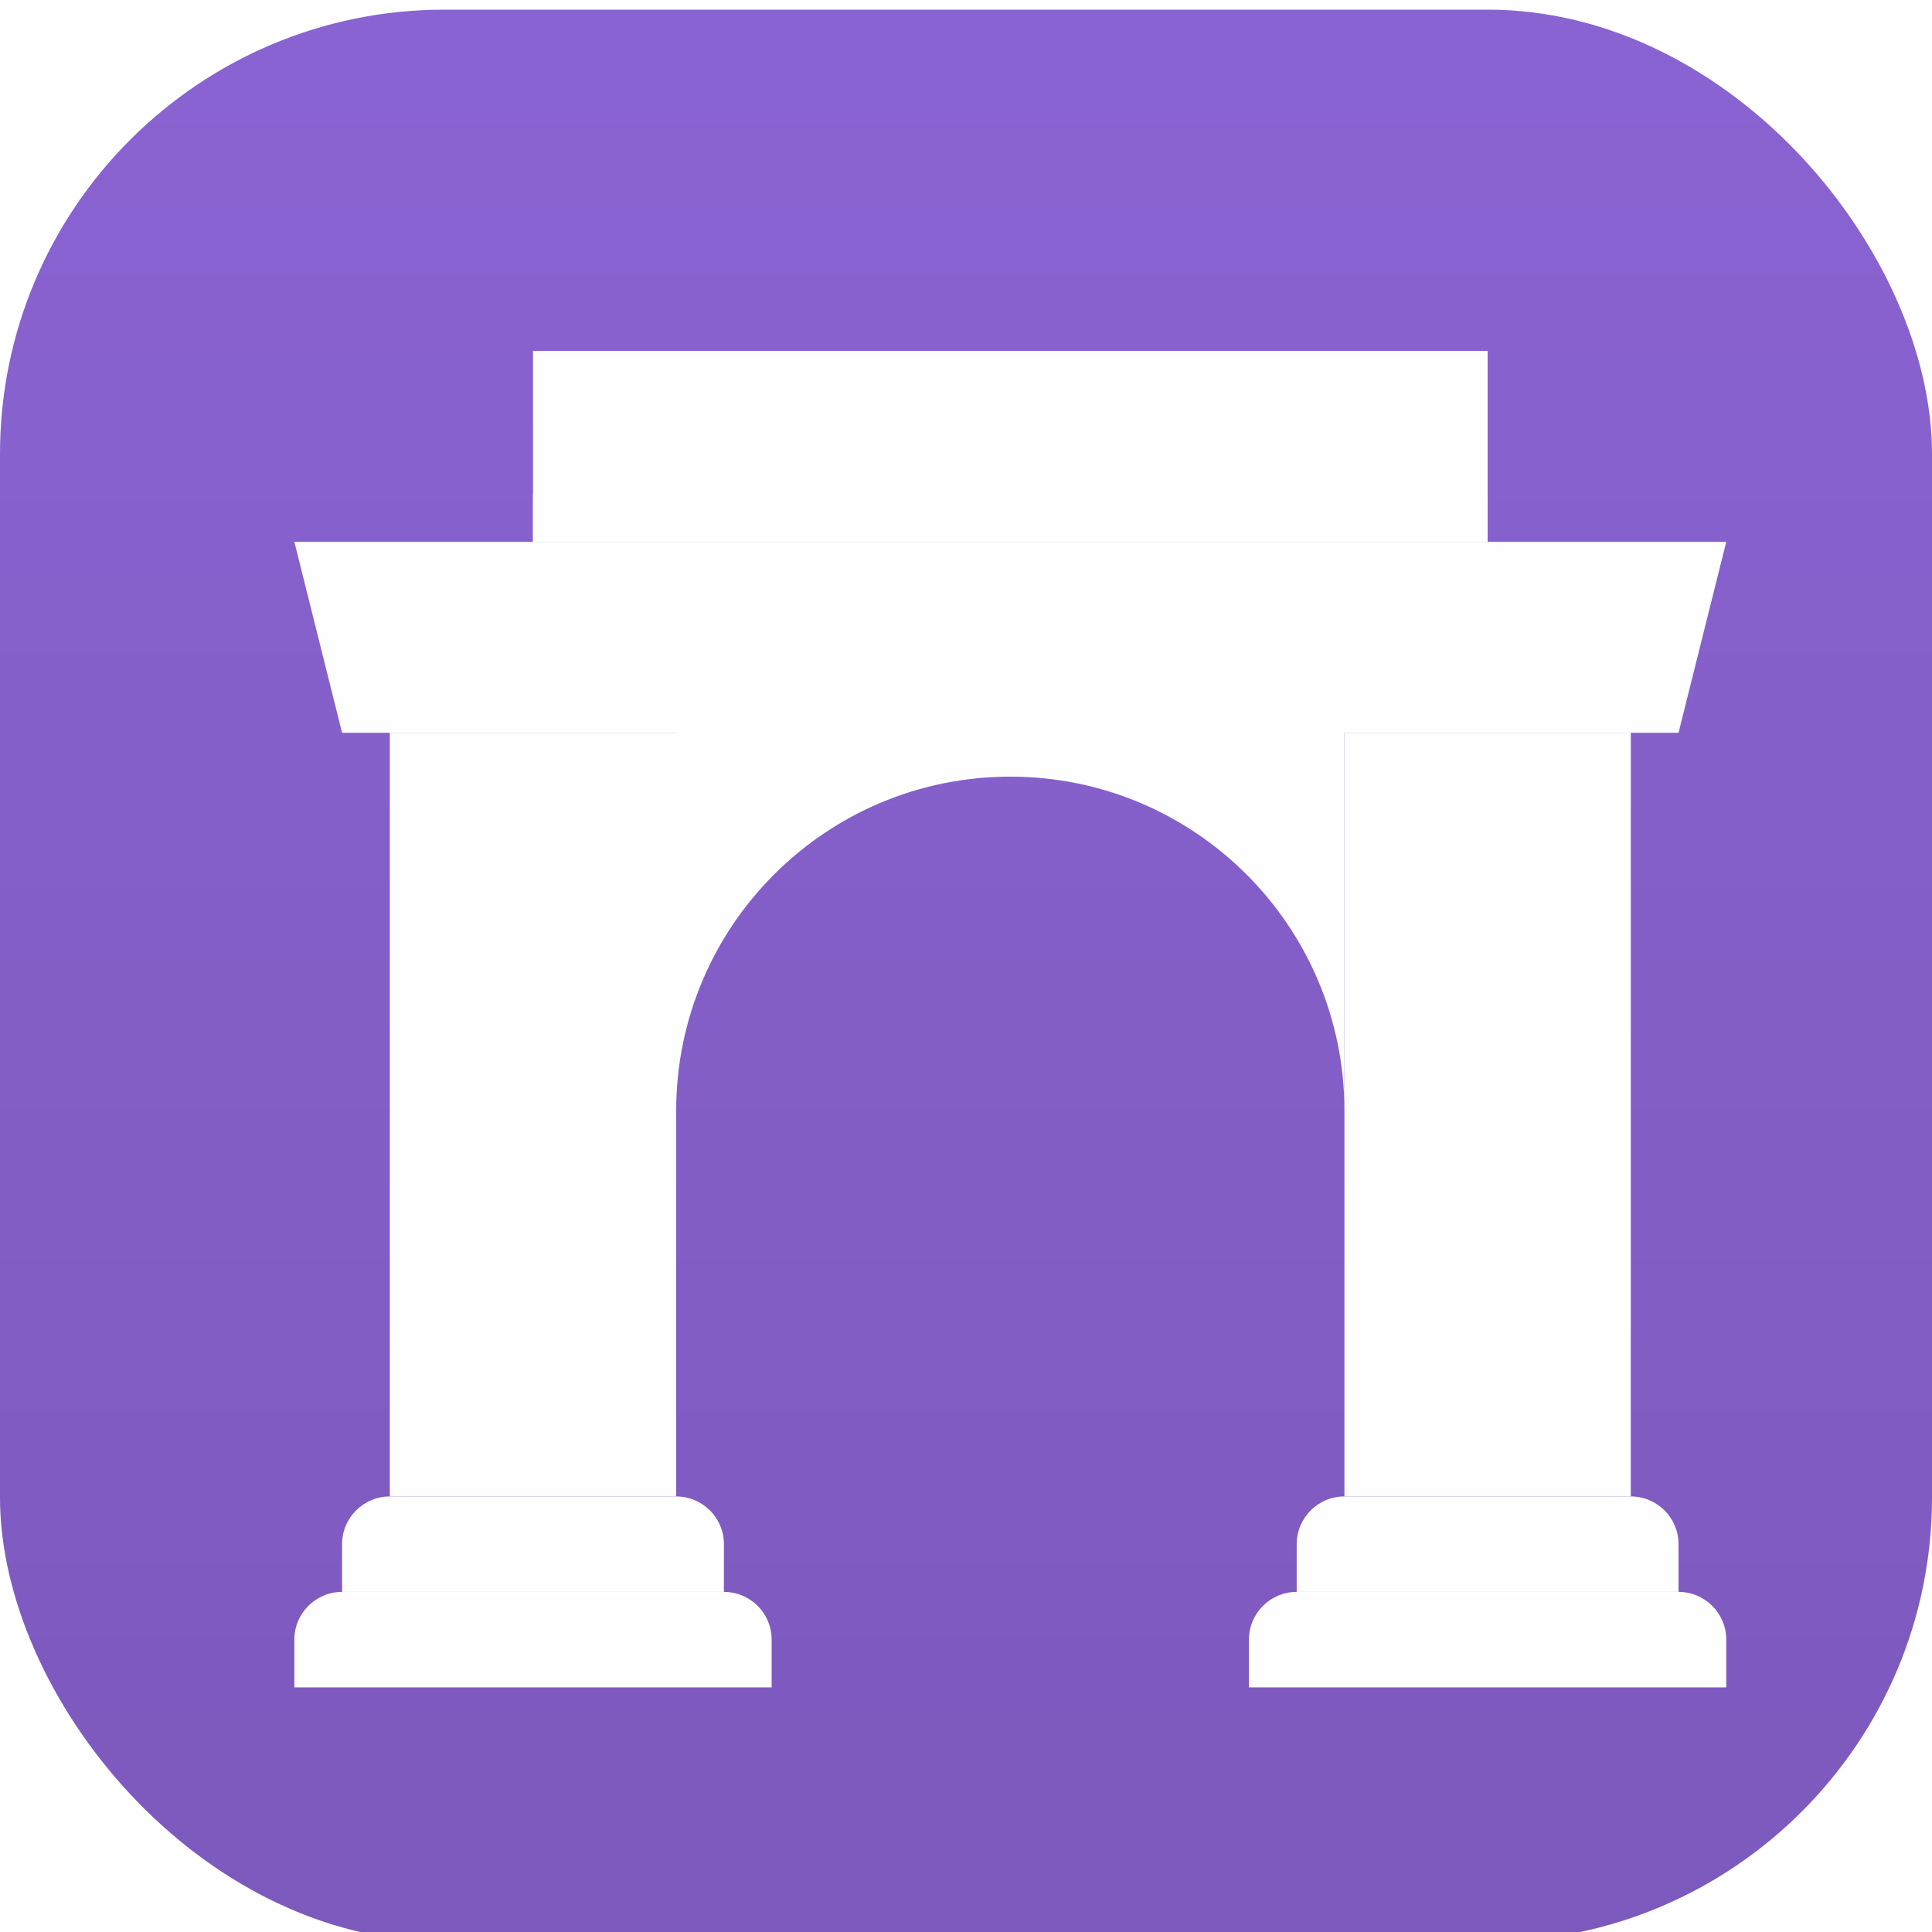 <svg width="200" height="200" viewBox="0 0 200 200" fill="none" xmlns="http://www.w3.org/2000/svg">
<g clip-path="url(#clip0_1_71)">
<g filter="url(#filter0_d_1_71)">
<rect width="200" height="200" rx="46" fill="#8A63D2"/>
<rect width="200" height="200" rx="46" fill="url(#paint0_linear_1_71)" fill-opacity="0.5"/>
</g>
<g filter="url(#filter1_ddd_1_71)">
<path d="M161.85 159.293H169.261C171.991 159.293 174.202 161.504 174.202 164.234V169.175H124.792V164.234C124.792 161.504 127.003 159.293 129.733 159.293H156.909H161.85Z" fill="#FEFEFE"/>
<path d="M169.261 159.293V154.352C169.261 151.622 167.05 149.411 164.32 149.411H134.674C131.944 149.411 129.733 151.622 129.733 154.352V159.293H169.261Z" fill="#FEFEFE"/>
<path d="M149.497 30.825H50.676V50.59H149.497V30.825Z" fill="#FEFEFE"/>
<path d="M149.497 45.648H50.676V50.59H149.497V45.648Z" fill="#FEFEFE"/>
<path d="M169.261 70.354H30.912L25.971 50.59H174.202L169.261 70.354Z" fill="#FEFEFE"/>
<path d="M164.32 70.354H134.674V149.411H164.32V70.354Z" fill="#FEFEFE"/>
<path d="M63.029 159.293H70.44C73.17 159.293 75.381 161.504 75.381 164.234V169.175H25.971V164.234C25.971 161.504 28.182 159.293 30.912 159.293H58.088H63.029Z" fill="#FEFEFE"/>
<path d="M70.44 159.293V154.352C70.44 151.622 68.229 149.411 65.499 149.411H35.853C33.123 149.411 30.912 151.622 30.912 154.352V159.293H70.44Z" fill="#FEFEFE"/>
<path d="M65.499 70.354H35.853V149.411H65.499V70.354Z" fill="#FEFEFE"/>
<path d="M65.499 109.487C65.499 90.385 80.985 74.899 100.087 74.899C119.189 74.899 134.674 90.385 134.674 109.487V60.076H65.499V109.487Z" fill="#FEFEFE"/>
</g>
</g>
<defs>
<filter id="filter0_d_1_71" x="-1" y="0" width="202" height="202" filterUnits="userSpaceOnUse" color-interpolation-filters="sRGB">
<feFlood flood-opacity="0" result="BackgroundImageFix"/>
<feColorMatrix in="SourceAlpha" type="matrix" values="0 0 0 0 0 0 0 0 0 0 0 0 0 0 0 0 0 0 127 0" result="hardAlpha"/>
<feOffset dy="1"/>
<feGaussianBlur stdDeviation="0.5"/>
<feColorMatrix type="matrix" values="0 0 0 0 0 0 0 0 0 0 0 0 0 0 0 0 0 0 0.25 0"/>
<feBlend mode="normal" in2="BackgroundImageFix" result="effect1_dropShadow_1_71"/>
<feBlend mode="normal" in="SourceGraphic" in2="effect1_dropShadow_1_71" result="shape"/>
</filter>
<filter id="filter1_ddd_1_71" x="24.971" y="29.825" width="156.232" height="146.35" filterUnits="userSpaceOnUse" color-interpolation-filters="sRGB">
<feFlood flood-opacity="0" result="BackgroundImageFix"/>
<feColorMatrix in="SourceAlpha" type="matrix" values="0 0 0 0 0 0 0 0 0 0 0 0 0 0 0 0 0 0 127 0" result="hardAlpha"/>
<feOffset dx="3" dy="3"/>
<feGaussianBlur stdDeviation="2"/>
<feColorMatrix type="matrix" values="0 0 0 0 0 0 0 0 0 0 0 0 0 0 0 0 0 0 0.06 0"/>
<feBlend mode="normal" in2="BackgroundImageFix" result="effect1_dropShadow_1_71"/>
<feColorMatrix in="SourceAlpha" type="matrix" values="0 0 0 0 0 0 0 0 0 0 0 0 0 0 0 0 0 0 127 0" result="hardAlpha"/>
<feOffset dx="1.5" dy="1.5"/>
<feGaussianBlur stdDeviation="1"/>
<feColorMatrix type="matrix" values="0 0 0 0 0 0 0 0 0 0 0 0 0 0 0 0 0 0 0.12 0"/>
<feBlend mode="normal" in2="effect1_dropShadow_1_71" result="effect2_dropShadow_1_71"/>
<feColorMatrix in="SourceAlpha" type="matrix" values="0 0 0 0 0 0 0 0 0 0 0 0 0 0 0 0 0 0 127 0" result="hardAlpha"/>
<feOffset dy="1"/>
<feGaussianBlur stdDeviation="0.5"/>
<feColorMatrix type="matrix" values="0 0 0 0 0 0 0 0 0 0 0 0 0 0 0 0 0 0 0.25 0"/>
<feBlend mode="normal" in2="effect2_dropShadow_1_71" result="effect3_dropShadow_1_71"/>
<feBlend mode="normal" in="SourceGraphic" in2="effect3_dropShadow_1_71" result="shape"/>
</filter>
<linearGradient id="paint0_linear_1_71" x1="100" y1="0" x2="100" y2="200" gradientUnits="userSpaceOnUse">
<stop stop-opacity="0"/>
<stop offset="1" stop-opacity="0.2"/>
</linearGradient>
<clipPath id="clip0_1_71">
<rect width="200" height="200" fill="white"/>
</clipPath>
</defs>
</svg>
